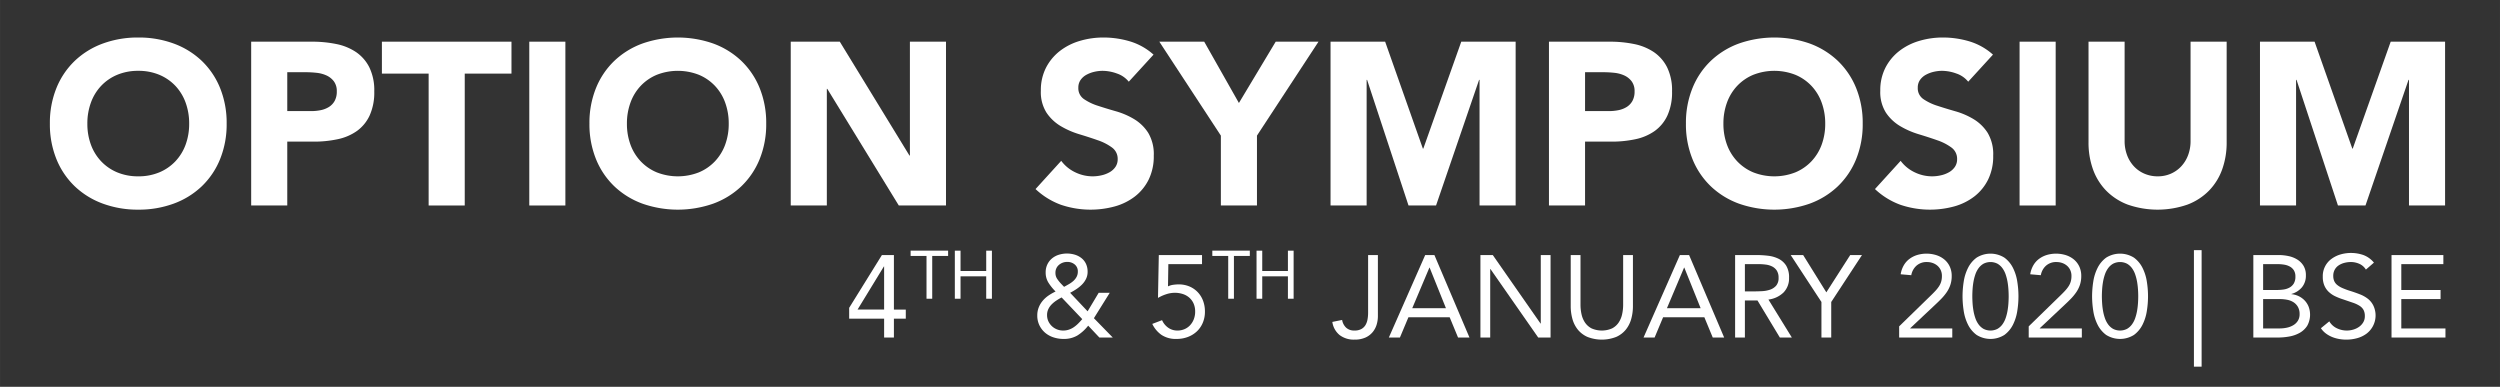 <svg id="Layer_1" data-name="Layer 1" xmlns="http://www.w3.org/2000/svg" width="10.864in" height="1.681in" viewBox="0 0 782.173 121.028"><rect x="0" y="0" width="782.173" height="121.028" fill="#333333" stroke="none"/><defs><style>.cls-1{fill:#fff;}</style></defs><title>symposium</title><path class="cls-1" d="M15.601,38.666a28.949,28.949,0,0,1,2.063-11.148,24.456,24.456,0,0,1,5.755-8.506,25.375,25.375,0,0,1,8.759-5.394,31.58,31.58,0,0,1,11.076-1.882,31.59,31.59,0,0,1,11.076,1.882A25.383,25.383,0,0,1,63.09,19.011a24.456,24.456,0,0,1,5.755,8.506,28.951,28.951,0,0,1,2.063,11.148A28.947,28.947,0,0,1,68.845,49.814,24.449,24.449,0,0,1,63.09,58.32a25.346,25.346,0,0,1-8.759,5.393,31.59,31.59,0,0,1-11.076,1.882,31.58,31.58,0,0,1-11.076-1.882A25.338,25.338,0,0,1,23.419,58.32a24.449,24.449,0,0,1-5.755-8.506A28.946,28.946,0,0,1,15.601,38.666Zm11.728,0A18.77,18.77,0,0,0,28.45,45.29a15.157,15.157,0,0,0,3.221,5.212A14.69,14.69,0,0,0,36.703,53.94a16.755,16.755,0,0,0,6.552,1.23A16.758,16.758,0,0,0,49.806,53.94,14.695,14.695,0,0,0,54.837,50.502,15.187,15.187,0,0,0,58.059,45.29a18.802,18.802,0,0,0,1.122-6.624,18.896,18.896,0,0,0-1.122-6.587A15.125,15.125,0,0,0,54.837,26.83a14.723,14.723,0,0,0-5.031-3.439,16.785,16.785,0,0,0-6.551-1.23,16.783,16.783,0,0,0-6.552,1.23,14.718,14.718,0,0,0-5.031,3.439A15.096,15.096,0,0,0,28.45,32.078,18.863,18.863,0,0,0,27.328,38.666Z"/><path class="cls-1" d="M78.581,13.039H97.62a37.663,37.663,0,0,1,7.529.724,17.139,17.139,0,0,1,6.189,2.498,12.643,12.643,0,0,1,4.199,4.778,16.366,16.366,0,0,1,1.557,7.565,17.455,17.455,0,0,1-1.448,7.529,12.354,12.354,0,0,1-3.982,4.85,16.14,16.14,0,0,1-6.008,2.57,35.252,35.252,0,0,1-7.529.76H89.874V64.293H78.581Zm11.293,21.718h7.529a14.535,14.535,0,0,0,2.932-.29,7.793,7.793,0,0,0,2.534-.977,5.221,5.221,0,0,0,1.81-1.882,5.955,5.955,0,0,0,.688-3.004,5.083,5.083,0,0,0-.905-3.149,6.022,6.022,0,0,0-2.316-1.846,9.932,9.932,0,0,0-3.149-.833,32.481,32.481,0,0,0-3.33-.181H89.874Z"/><path class="cls-1" d="M134.105,23.029H119.482v-9.99h40.54v9.99h-14.623V64.293H134.105Z"/><path class="cls-1" d="M165.595,13.039h11.293V64.293H165.595Z"/><path class="cls-1" d="M184.416,38.666a28.951,28.951,0,0,1,2.063-11.148,24.456,24.456,0,0,1,5.755-8.506,25.375,25.375,0,0,1,8.759-5.394,33.536,33.536,0,0,1,22.152,0,25.383,25.383,0,0,1,8.759,5.394,24.456,24.456,0,0,1,5.755,8.506,28.949,28.949,0,0,1,2.063,11.148,28.946,28.946,0,0,1-2.063,11.149,24.449,24.449,0,0,1-5.755,8.506,25.346,25.346,0,0,1-8.759,5.393,33.529,33.529,0,0,1-22.152,0,25.338,25.338,0,0,1-8.759-5.393,24.449,24.449,0,0,1-5.755-8.506A28.947,28.947,0,0,1,184.416,38.666Zm11.727,0a18.768,18.768,0,0,0,1.122,6.624,15.156,15.156,0,0,0,3.221,5.212,14.69,14.69,0,0,0,5.031,3.438,18.056,18.056,0,0,0,13.103,0,14.695,14.695,0,0,0,5.031-3.438,15.189,15.189,0,0,0,3.222-5.212,18.804,18.804,0,0,0,1.122-6.624,18.898,18.898,0,0,0-1.122-6.587,15.127,15.127,0,0,0-3.222-5.248,14.723,14.723,0,0,0-5.031-3.439,18.058,18.058,0,0,0-13.103,0,14.718,14.718,0,0,0-5.031,3.439,15.095,15.095,0,0,0-3.221,5.248A18.861,18.861,0,0,0,196.144,38.666Z"/><path class="cls-1" d="M247.397,13.039h15.347l21.79,35.617h.145V13.039h11.293V64.293h-14.768L258.834,27.807h-.145V64.293h-11.293Z"/><path class="cls-1" d="M353.16,25.562a8.051,8.051,0,0,0-3.728-2.57A13.384,13.384,0,0,0,344.98,22.16a11.699,11.699,0,0,0-2.534.29,9.755,9.755,0,0,0-2.461.905,5.359,5.359,0,0,0-1.882,1.629,4.121,4.121,0,0,0-.724,2.461,4.08,4.08,0,0,0,1.737,3.547,16.429,16.429,0,0,0,4.38,2.099q2.642.869,5.683,1.737a23.468,23.468,0,0,1,5.683,2.461,13.471,13.471,0,0,1,4.379,4.271,13.019,13.019,0,0,1,1.738,7.167,16.485,16.485,0,0,1-1.593,7.457,15.126,15.126,0,0,1-4.308,5.285A18.307,18.307,0,0,1,348.78,64.582a28.879,28.879,0,0,1-16.831-.507,23.195,23.195,0,0,1-7.963-4.922l8.036-8.832a11.71,11.71,0,0,0,4.379,3.583,12.5,12.5,0,0,0,5.466,1.267,12.364,12.364,0,0,0,2.787-.326,9.097,9.097,0,0,0,2.534-.977,5.476,5.476,0,0,0,1.81-1.665,4.154,4.154,0,0,0,.688-2.389,4.338,4.338,0,0,0-1.773-3.656,16.395,16.395,0,0,0-4.452-2.28q-2.679-.94-5.792-1.882a25.937,25.937,0,0,1-5.792-2.534,13.942,13.942,0,0,1-4.452-4.199,12.007,12.007,0,0,1-1.774-6.878,15.397,15.397,0,0,1,1.629-7.239,15.726,15.726,0,0,1,4.343-5.212,18.895,18.895,0,0,1,6.262-3.149,25.66,25.66,0,0,1,7.311-1.049,28.776,28.776,0,0,1,8.398,1.23,19.395,19.395,0,0,1,7.311,4.127Z"/><path class="cls-1" d="M381.972,42.43,362.715,13.039h14.044l10.859,19.184,11.51-19.184H412.521L393.265,42.43V64.293H381.972Z"/><path class="cls-1" d="M416.286,13.039H433.37l11.8,33.445h.145l11.872-33.445h17.012V64.293h-11.293V24.983h-.144L449.296,64.293h-8.615l-12.958-39.309h-.144V64.293h-11.293Z"/><path class="cls-1" d="M484.623,13.039h19.039a37.664,37.664,0,0,1,7.529.724A17.143,17.143,0,0,1,517.38,16.26a12.646,12.646,0,0,1,4.198,4.778,16.366,16.366,0,0,1,1.557,7.565,17.455,17.455,0,0,1-1.447,7.529,12.355,12.355,0,0,1-3.982,4.85,16.134,16.134,0,0,1-6.008,2.57,35.26,35.26,0,0,1-7.529.76h-8.253V64.293h-11.293Zm11.293,21.718h7.529a14.53,14.53,0,0,0,2.932-.29,7.791,7.791,0,0,0,2.534-.977,5.225,5.225,0,0,0,1.81-1.882,5.956,5.956,0,0,0,.688-3.004,5.079,5.079,0,0,0-.905-3.149,6.018,6.018,0,0,0-2.316-1.846,9.926,9.926,0,0,0-3.148-.833,32.486,32.486,0,0,0-3.33-.181h-5.792Z"/><path class="cls-1" d="M527.478,38.666a28.942,28.942,0,0,1,2.063-11.148,24.455,24.455,0,0,1,5.755-8.506,25.377,25.377,0,0,1,8.76-5.394,33.536,33.536,0,0,1,22.152,0,25.381,25.381,0,0,1,8.759,5.394,24.457,24.457,0,0,1,5.756,8.506,28.958,28.958,0,0,1,2.062,11.148,28.955,28.955,0,0,1-2.062,11.149,24.45,24.45,0,0,1-5.756,8.506,25.344,25.344,0,0,1-8.759,5.393,33.529,33.529,0,0,1-22.152,0,25.34,25.34,0,0,1-8.76-5.393,24.448,24.448,0,0,1-5.755-8.506A28.938,28.938,0,0,1,527.478,38.666Zm11.727,0a18.77,18.77,0,0,0,1.122,6.624,15.157,15.157,0,0,0,3.222,5.212,14.685,14.685,0,0,0,5.031,3.438,18.055,18.055,0,0,0,13.103,0,14.686,14.686,0,0,0,5.031-3.438,15.187,15.187,0,0,0,3.222-5.212,18.793,18.793,0,0,0,1.122-6.624,18.887,18.887,0,0,0-1.122-6.587,15.126,15.126,0,0,0-3.222-5.248,14.714,14.714,0,0,0-5.031-3.439,18.056,18.056,0,0,0-13.103,0,14.713,14.713,0,0,0-5.031,3.439,15.096,15.096,0,0,0-3.222,5.248A18.863,18.863,0,0,0,539.206,38.666Z"/><path class="cls-1" d="M615.795,25.562a8.046,8.046,0,0,0-3.729-2.57,13.382,13.382,0,0,0-4.452-.833,11.691,11.691,0,0,0-2.533.29,9.75,9.75,0,0,0-2.462.905,5.359,5.359,0,0,0-1.882,1.629,4.12,4.12,0,0,0-.724,2.461,4.08,4.08,0,0,0,1.737,3.547,16.423,16.423,0,0,0,4.38,2.099q2.641.869,5.683,1.737a23.471,23.471,0,0,1,5.683,2.461,13.471,13.471,0,0,1,4.38,4.271,13.019,13.019,0,0,1,1.737,7.167,16.477,16.477,0,0,1-1.593,7.457,15.114,15.114,0,0,1-4.308,5.285,18.307,18.307,0,0,1-6.298,3.113,28.878,28.878,0,0,1-16.831-.507,23.187,23.187,0,0,1-7.963-4.922l8.035-8.832a11.708,11.708,0,0,0,4.38,3.583,12.496,12.496,0,0,0,5.466,1.267,12.367,12.367,0,0,0,2.787-.326,9.094,9.094,0,0,0,2.533-.977,5.477,5.477,0,0,0,1.81-1.665,4.153,4.153,0,0,0,.688-2.389,4.338,4.338,0,0,0-1.773-3.656,16.411,16.411,0,0,0-4.452-2.28q-2.679-.94-5.792-1.882a25.941,25.941,0,0,1-5.791-2.534,13.936,13.936,0,0,1-4.452-4.199,12.003,12.003,0,0,1-1.773-6.878,15.396,15.396,0,0,1,1.629-7.239,15.724,15.724,0,0,1,4.343-5.212,18.902,18.902,0,0,1,6.263-3.149,25.658,25.658,0,0,1,7.312-1.049,28.778,28.778,0,0,1,8.397,1.23,19.393,19.393,0,0,1,7.311,4.127Z"/><path class="cls-1" d="M631.866,13.039H643.16V64.293H631.866Z"/><path class="cls-1" d="M696.657,44.529a24.741,24.741,0,0,1-1.376,8.398,18.477,18.477,0,0,1-4.09,6.66,18.726,18.726,0,0,1-6.769,4.416,28.386,28.386,0,0,1-18.75,0,18.718,18.718,0,0,1-6.769-4.416,18.462,18.462,0,0,1-4.09-6.66,24.692,24.692,0,0,1-1.376-8.398V13.039h11.293V44.095a12.474,12.474,0,0,0,.761,4.415,10.524,10.524,0,0,0,2.136,3.511,9.665,9.665,0,0,0,3.293,2.316,10.329,10.329,0,0,0,4.163.833,10.079,10.079,0,0,0,4.126-.833,9.774,9.774,0,0,0,3.258-2.316,10.557,10.557,0,0,0,2.136-3.511,12.474,12.474,0,0,0,.76-4.415V13.039h11.294Z"/><path class="cls-1" d="M707.081,13.039h17.085l11.8,33.445h.144L747.982,13.039h17.013V64.293h-11.293V24.983h-.145L740.091,64.293h-8.614l-12.958-39.309h-.145V64.293h-11.293Z"/><path class="cls-1" d="M279.675,96.856h3.718v2.843h-3.718v5.905h-3.062V99.699H265.677v-3.39l10.243-16.513h3.754Zm-3.062-13.487H276.54l-8.238,13.487h8.311Z"/><path class="cls-1" d="M296.634,80.077h-4.973V93.465h-1.785V80.077h-4.973V78.419h11.731Z"/><path class="cls-1" d="M298.737,78.419h1.785v6.375h8.033V78.419h1.785V93.465h-1.785V86.452h-8.033v7.013h-1.785Z"/><path class="cls-1" d="M340.461,101.886a13.065,13.065,0,0,1-3.353,3.062,8.23,8.23,0,0,1-4.374,1.094,9.958,9.958,0,0,1-3.135-.492,7.654,7.654,0,0,1-2.607-1.44,7.167,7.167,0,0,1-1.786-2.314,6.953,6.953,0,0,1-.674-3.117,6.712,6.712,0,0,1,.456-2.497,7.475,7.475,0,0,1,1.24-2.078,9.06,9.06,0,0,1,1.822-1.64,15.694,15.694,0,0,1,2.205-1.258,16.053,16.053,0,0,1-2.187-2.697,5.943,5.943,0,0,1-.912-3.281,5.669,5.669,0,0,1,.547-2.533,5.524,5.524,0,0,1,1.458-1.859,6.323,6.323,0,0,1,2.114-1.13,8.653,8.653,0,0,1,5.031-.018,6.283,6.283,0,0,1,2.06,1.075,4.976,4.976,0,0,1,1.403,1.786,5.771,5.771,0,0,1,.51,2.497,4.934,4.934,0,0,1-.492,2.205,6.64,6.64,0,0,1-1.276,1.786,11.135,11.135,0,0,1-1.75,1.422,21.545,21.545,0,0,1-1.95,1.149l5.468,5.796,3.463-5.796h3.463l-4.957,7.946,5.906,6.051h-4.192ZM332.15,93.064a18.646,18.646,0,0,0-1.64.966,9.28,9.28,0,0,0-1.458,1.185,5.404,5.404,0,0,0-1.057,1.495,4.253,4.253,0,0,0-.401,1.859,4.574,4.574,0,0,0,.401,1.932,4.903,4.903,0,0,0,1.094,1.531,5.005,5.005,0,0,0,1.604,1.021,5.15,5.15,0,0,0,1.932.365,5.502,5.502,0,0,0,1.822-.292,6.374,6.374,0,0,0,1.549-.784,9.732,9.732,0,0,0,1.349-1.13q.638-.637,1.258-1.367Zm.766-3.317q.729-.401,1.495-.838a8.336,8.336,0,0,0,1.385-.984,4.727,4.727,0,0,0,1.02-1.275,3.425,3.425,0,0,0,.401-1.677,2.732,2.732,0,0,0-.966-2.223,3.509,3.509,0,0,0-2.315-.802,3.919,3.919,0,0,0-2.624.93,3.151,3.151,0,0,0-1.094,2.533,3.224,3.224,0,0,0,.565,1.877,12.506,12.506,0,0,0,1.221,1.513Z"/><path class="cls-1" d="M376.075,82.639H365.54l-.109,6.962a5.281,5.281,0,0,1,1.622-.492,12.011,12.011,0,0,1,1.695-.128,8.605,8.605,0,0,1,3.372.638,7.668,7.668,0,0,1,2.606,1.786,7.911,7.911,0,0,1,1.677,2.697,9.504,9.504,0,0,1,.584,3.372,8.904,8.904,0,0,1-.674,3.518,7.886,7.886,0,0,1-1.859,2.698,8.47,8.47,0,0,1-2.807,1.732,9.789,9.789,0,0,1-3.518.62,8.077,8.077,0,0,1-4.757-1.276,8.919,8.919,0,0,1-2.861-3.427l3.062-1.167a5.681,5.681,0,0,0,1.914,2.352,4.877,4.877,0,0,0,2.898.893,5.563,5.563,0,0,0,2.169-.419,5.119,5.119,0,0,0,1.75-1.203,5.823,5.823,0,0,0,1.185-1.877,6.526,6.526,0,0,0,.438-2.442,6.071,6.071,0,0,0-.492-2.515,5.293,5.293,0,0,0-1.349-1.841,5.784,5.784,0,0,0-2.023-1.13,8.03,8.03,0,0,0-2.515-.382,8.608,8.608,0,0,0-2.697.456,12.886,12.886,0,0,0-2.552,1.148l.255-13.415h13.524Z"/><path class="cls-1" d="M391.029,80.077h-4.973V93.465h-1.785V80.077h-4.973V78.419h11.731Z"/><path class="cls-1" d="M393.132,78.419h1.785v6.375h8.033V78.419h1.785V93.465h-1.785V86.452h-8.033v7.013h-1.785Z"/><path class="cls-1" d="M431.102,98.933a9.154,9.154,0,0,1-.383,2.607,6.741,6.741,0,0,1-1.239,2.351,6.27,6.27,0,0,1-2.26,1.713,8.206,8.206,0,0,1-3.482.656,7.313,7.313,0,0,1-4.557-1.385,6.433,6.433,0,0,1-2.333-4.156l3.062-.62a4.284,4.284,0,0,0,1.258,2.424,3.686,3.686,0,0,0,2.606.893,4.329,4.329,0,0,0,2.15-.474,3.437,3.437,0,0,0,1.295-1.239,5.298,5.298,0,0,0,.638-1.768,11.533,11.533,0,0,0,.182-2.06V79.795h3.062Z"/><path class="cls-1" d="M445.901,79.795h2.88l10.972,25.809H456.18l-2.624-6.343H440.652l-2.661,6.343h-3.463Zm1.386,3.937h-.073L441.855,96.418h10.534Z"/><path class="cls-1" d="M463.18,79.795h3.864L481.99,101.23h.072V79.795h3.062V105.604H481.26L466.315,84.17h-.073V105.604H463.18Z"/><path class="cls-1" d="M510.896,95.762a14.852,14.852,0,0,1-.529,4.01,9.274,9.274,0,0,1-1.677,3.335,8.091,8.091,0,0,1-3.007,2.296,12.348,12.348,0,0,1-9.04,0,8.095,8.095,0,0,1-3.008-2.296,9.276,9.276,0,0,1-1.677-3.335,14.856,14.856,0,0,1-.528-4.01V79.795h3.062V95.324A13.736,13.736,0,0,0,494.82,98.35a7.507,7.507,0,0,0,1.094,2.588,5.55,5.55,0,0,0,2.041,1.805,7.968,7.968,0,0,0,6.416,0,5.543,5.543,0,0,0,2.041-1.805,7.488,7.488,0,0,0,1.094-2.588,13.736,13.736,0,0,0,.328-3.026V79.795h3.062Z"/><path class="cls-1" d="M525.586,79.795h2.88l10.972,25.809h-3.572l-2.624-6.343H520.337l-2.661,6.343h-3.463Zm1.386,3.937h-.073L521.54,96.418h10.534Z"/><path class="cls-1" d="M542.865,79.795h6.598a31.408,31.408,0,0,1,3.7.219,9.963,9.963,0,0,1,3.299.948,5.976,5.976,0,0,1,2.369,2.133,6.93,6.93,0,0,1,.911,3.809,6.287,6.287,0,0,1-1.713,4.593,8.186,8.186,0,0,1-4.739,2.224l7.327,11.883h-3.755l-6.998-11.592h-3.938V105.604h-3.062Zm3.062,11.374h2.734q1.276,0,2.643-.073a9.047,9.047,0,0,0,2.516-.474,4.377,4.377,0,0,0,1.895-1.258,3.635,3.635,0,0,0,.747-2.46,4.02,4.02,0,0,0-.547-2.224,3.702,3.702,0,0,0-1.44-1.294,6.159,6.159,0,0,0-2.005-.602,17.334,17.334,0,0,0-2.242-.145h-4.302Z"/><path class="cls-1" d="M569.875,94.486l-9.623-14.69h3.9l7.254,11.665,7.473-11.665h3.682l-9.623,14.69V105.604h-3.062Z"/><path class="cls-1" d="M594.189,102.105l9.733-9.477q.91-.875,1.603-1.622a10.521,10.521,0,0,0,1.149-1.458,5.588,5.588,0,0,0,.675-1.477,6.242,6.242,0,0,0,.218-1.713,4.358,4.358,0,0,0-.364-1.822,4.039,4.039,0,0,0-1.002-1.367,4.591,4.591,0,0,0-1.495-.875,5.383,5.383,0,0,0-1.841-.31,4.713,4.713,0,0,0-3.244,1.13,5.196,5.196,0,0,0-1.641,2.989l-3.316-.291a8.058,8.058,0,0,1,.966-2.789,6.687,6.687,0,0,1,1.786-2.023,7.996,7.996,0,0,1,2.424-1.221,10.315,10.315,0,0,1,5.941.037,7.574,7.574,0,0,1,2.497,1.331,6.364,6.364,0,0,1,1.714,2.187,6.847,6.847,0,0,1,.638,3.025,8.613,8.613,0,0,1-.419,2.77,9.302,9.302,0,0,1-1.13,2.278,15.401,15.401,0,0,1-1.605,1.968q-.893.93-1.877,1.841l-7.947,7.473v.073h13.16v2.843H594.189Z"/><path class="cls-1" d="M614.019,92.7a29.976,29.976,0,0,1,.365-4.557,14.35,14.35,0,0,1,1.349-4.319,8.953,8.953,0,0,1,2.679-3.208,8.176,8.176,0,0,1,8.713,0,8.955,8.955,0,0,1,2.679,3.208,14.381,14.381,0,0,1,1.349,4.319,28.61,28.61,0,0,1,0,9.113,14.371,14.371,0,0,1-1.349,4.32,8.95,8.95,0,0,1-2.679,3.208,8.173,8.173,0,0,1-8.713,0,8.947,8.947,0,0,1-2.679-3.208,14.34,14.34,0,0,1-1.349-4.32A29.973,29.973,0,0,1,614.019,92.7Zm3.062,0q0,.948.073,2.114a21.963,21.963,0,0,0,.274,2.351,14.813,14.813,0,0,0,.583,2.315,7.386,7.386,0,0,0,1.02,2.005,5.012,5.012,0,0,0,1.549,1.403,4.789,4.789,0,0,0,4.375,0,5.032,5.032,0,0,0,1.549-1.403,7.412,7.412,0,0,0,1.02-2.005,14.925,14.925,0,0,0,.583-2.315,22.486,22.486,0,0,0,.273-2.351q.073-1.166.073-2.114t-.073-2.114a22.548,22.548,0,0,0-.273-2.351,14.968,14.968,0,0,0-.583-2.315,7.426,7.426,0,0,0-1.02-2.005,5.038,5.038,0,0,0-1.549-1.403,4.793,4.793,0,0,0-4.375,0,5.017,5.017,0,0,0-1.549,1.403,7.4,7.4,0,0,0-1.02,2.005,14.855,14.855,0,0,0-.583,2.315,22.021,22.021,0,0,0-.274,2.351Q617.08,91.753,617.082,92.7Z"/><path class="cls-1" d="M634.724,102.105l9.733-9.477q.91-.875,1.603-1.622a10.519,10.519,0,0,0,1.148-1.458,5.588,5.588,0,0,0,.675-1.477,6.242,6.242,0,0,0,.218-1.713,4.356,4.356,0,0,0-.364-1.822,4.038,4.038,0,0,0-1.002-1.367,4.591,4.591,0,0,0-1.495-.875,5.383,5.383,0,0,0-1.841-.31,4.713,4.713,0,0,0-3.244,1.13,5.196,5.196,0,0,0-1.641,2.989l-3.316-.291a8.056,8.056,0,0,1,.966-2.789,6.685,6.685,0,0,1,1.786-2.023,7.995,7.995,0,0,1,2.424-1.221,10.315,10.315,0,0,1,5.941.037,7.574,7.574,0,0,1,2.497,1.331,6.365,6.365,0,0,1,1.714,2.187,6.847,6.847,0,0,1,.638,3.025,8.616,8.616,0,0,1-.419,2.77,9.302,9.302,0,0,1-1.13,2.278,15.401,15.401,0,0,1-1.605,1.968q-.893.93-1.877,1.841l-7.947,7.473v.073h13.16v2.843h-16.623Z"/><path class="cls-1" d="M654.554,92.7a29.964,29.964,0,0,1,.365-4.557,14.352,14.352,0,0,1,1.349-4.319,8.954,8.954,0,0,1,2.679-3.208,8.176,8.176,0,0,1,8.713,0,8.953,8.953,0,0,1,2.679,3.208,14.378,14.378,0,0,1,1.349,4.319,28.61,28.61,0,0,1,0,9.113,14.368,14.368,0,0,1-1.349,4.32,8.947,8.947,0,0,1-2.679,3.208,8.173,8.173,0,0,1-8.713,0,8.948,8.948,0,0,1-2.679-3.208,14.342,14.342,0,0,1-1.349-4.32A29.961,29.961,0,0,1,654.554,92.7Zm3.062,0q0,.948.073,2.114a21.962,21.962,0,0,0,.273,2.351,14.824,14.824,0,0,0,.583,2.315,7.389,7.389,0,0,0,1.02,2.005,5.011,5.011,0,0,0,1.549,1.403,4.789,4.789,0,0,0,4.375,0,5.035,5.035,0,0,0,1.549-1.403A7.415,7.415,0,0,0,668.06,99.48a14.925,14.925,0,0,0,.583-2.315,22.46,22.46,0,0,0,.273-2.351q.073-1.166.073-2.114t-.073-2.114a22.521,22.521,0,0,0-.273-2.351,14.968,14.968,0,0,0-.583-2.315,7.429,7.429,0,0,0-1.02-2.005,5.04,5.04,0,0,0-1.549-1.403,4.793,4.793,0,0,0-4.375,0,5.017,5.017,0,0,0-1.549,1.403,7.403,7.403,0,0,0-1.02,2.005,14.866,14.866,0,0,0-.583,2.315,22.02,22.02,0,0,0-.273,2.351Q657.615,91.753,657.617,92.7Z"/><path class="cls-1" d="M688.82,78.265v36.453h-2.405V78.265Z"/><path class="cls-1" d="M705.004,79.795h7.874a14.931,14.931,0,0,1,3.135.328,8.519,8.519,0,0,1,2.733,1.076,5.979,5.979,0,0,1,1.95,1.95,5.566,5.566,0,0,1,.747,2.989,5.67,5.67,0,0,1-1.221,3.737,6.605,6.605,0,0,1-3.299,2.096v.073a6.506,6.506,0,0,1,2.314.638,6.381,6.381,0,0,1,1.859,1.367,6.09,6.09,0,0,1,1.221,1.95,7.15,7.15,0,0,1-.455,5.924,6.646,6.646,0,0,1-2.333,2.205,10.194,10.194,0,0,1-3.244,1.149,20.046,20.046,0,0,1-3.591.328h-7.691Zm3.062,10.936h4.229a15.265,15.265,0,0,0,2.133-.146,5.472,5.472,0,0,0,1.877-.602,3.574,3.574,0,0,0,1.349-1.275,4.06,4.06,0,0,0,.511-2.169,3.596,3.596,0,0,0-.474-1.95,3.472,3.472,0,0,0-1.258-1.185,5.43,5.43,0,0,0-1.786-.601,12.52,12.52,0,0,0-2.023-.164H708.066Zm0,12.029h5.177a10.707,10.707,0,0,0,2.241-.237,6.604,6.604,0,0,0,2.005-.766,4.24,4.24,0,0,0,1.44-1.385,3.819,3.819,0,0,0,.547-2.096,4.452,4.452,0,0,0-.528-2.26,4.214,4.214,0,0,0-1.386-1.458,5.648,5.648,0,0,0-1.969-.766,11.756,11.756,0,0,0-2.278-.219h-5.249Z"/><path class="cls-1" d="M740.217,84.352a4.513,4.513,0,0,0-2.042-1.804,6.503,6.503,0,0,0-2.66-.565,7.983,7.983,0,0,0-2.005.255,5.971,5.971,0,0,0-1.769.766,3.845,3.845,0,0,0-1.258,1.349,3.943,3.943,0,0,0-.474,1.969,4.093,4.093,0,0,0,.273,1.549,3.257,3.257,0,0,0,.894,1.221,6.592,6.592,0,0,0,1.677,1.021,23.065,23.065,0,0,0,2.588.948q1.494.474,2.897,1.02a9.807,9.807,0,0,1,2.48,1.385,6.162,6.162,0,0,1,1.713,2.096,7.154,7.154,0,0,1-2.15,8.858,8.779,8.779,0,0,1-2.898,1.385,12.631,12.631,0,0,1-3.39.456,12.938,12.938,0,0,1-2.26-.201,10.846,10.846,0,0,1-2.169-.62,8.733,8.733,0,0,1-1.95-1.094,6.574,6.574,0,0,1-1.568-1.658l2.625-2.151a5.39,5.39,0,0,0,2.333,2.151,7.124,7.124,0,0,0,5.158.437,6.006,6.006,0,0,0,1.804-.856,4.667,4.667,0,0,0,1.312-1.403,3.645,3.645,0,0,0,.511-1.932,4.116,4.116,0,0,0-.401-1.95,3.588,3.588,0,0,0-1.239-1.294,9.561,9.561,0,0,0-2.114-.984q-1.276-.437-2.989-1.02a18.827,18.827,0,0,1-2.552-1.002,7.821,7.821,0,0,1-2.022-1.385,5.918,5.918,0,0,1-1.349-1.968,6.963,6.963,0,0,1-.492-2.752,6.641,6.641,0,0,1,2.697-5.559,8.962,8.962,0,0,1,2.807-1.403,11.898,11.898,0,0,1,7.272.201,7.812,7.812,0,0,1,3.226,2.351Z"/><path class="cls-1" d="M748.237,79.795h16.221v2.844H751.298v8.092h12.285v2.843H751.298v9.186h13.815v2.843H748.237Z"/></svg>